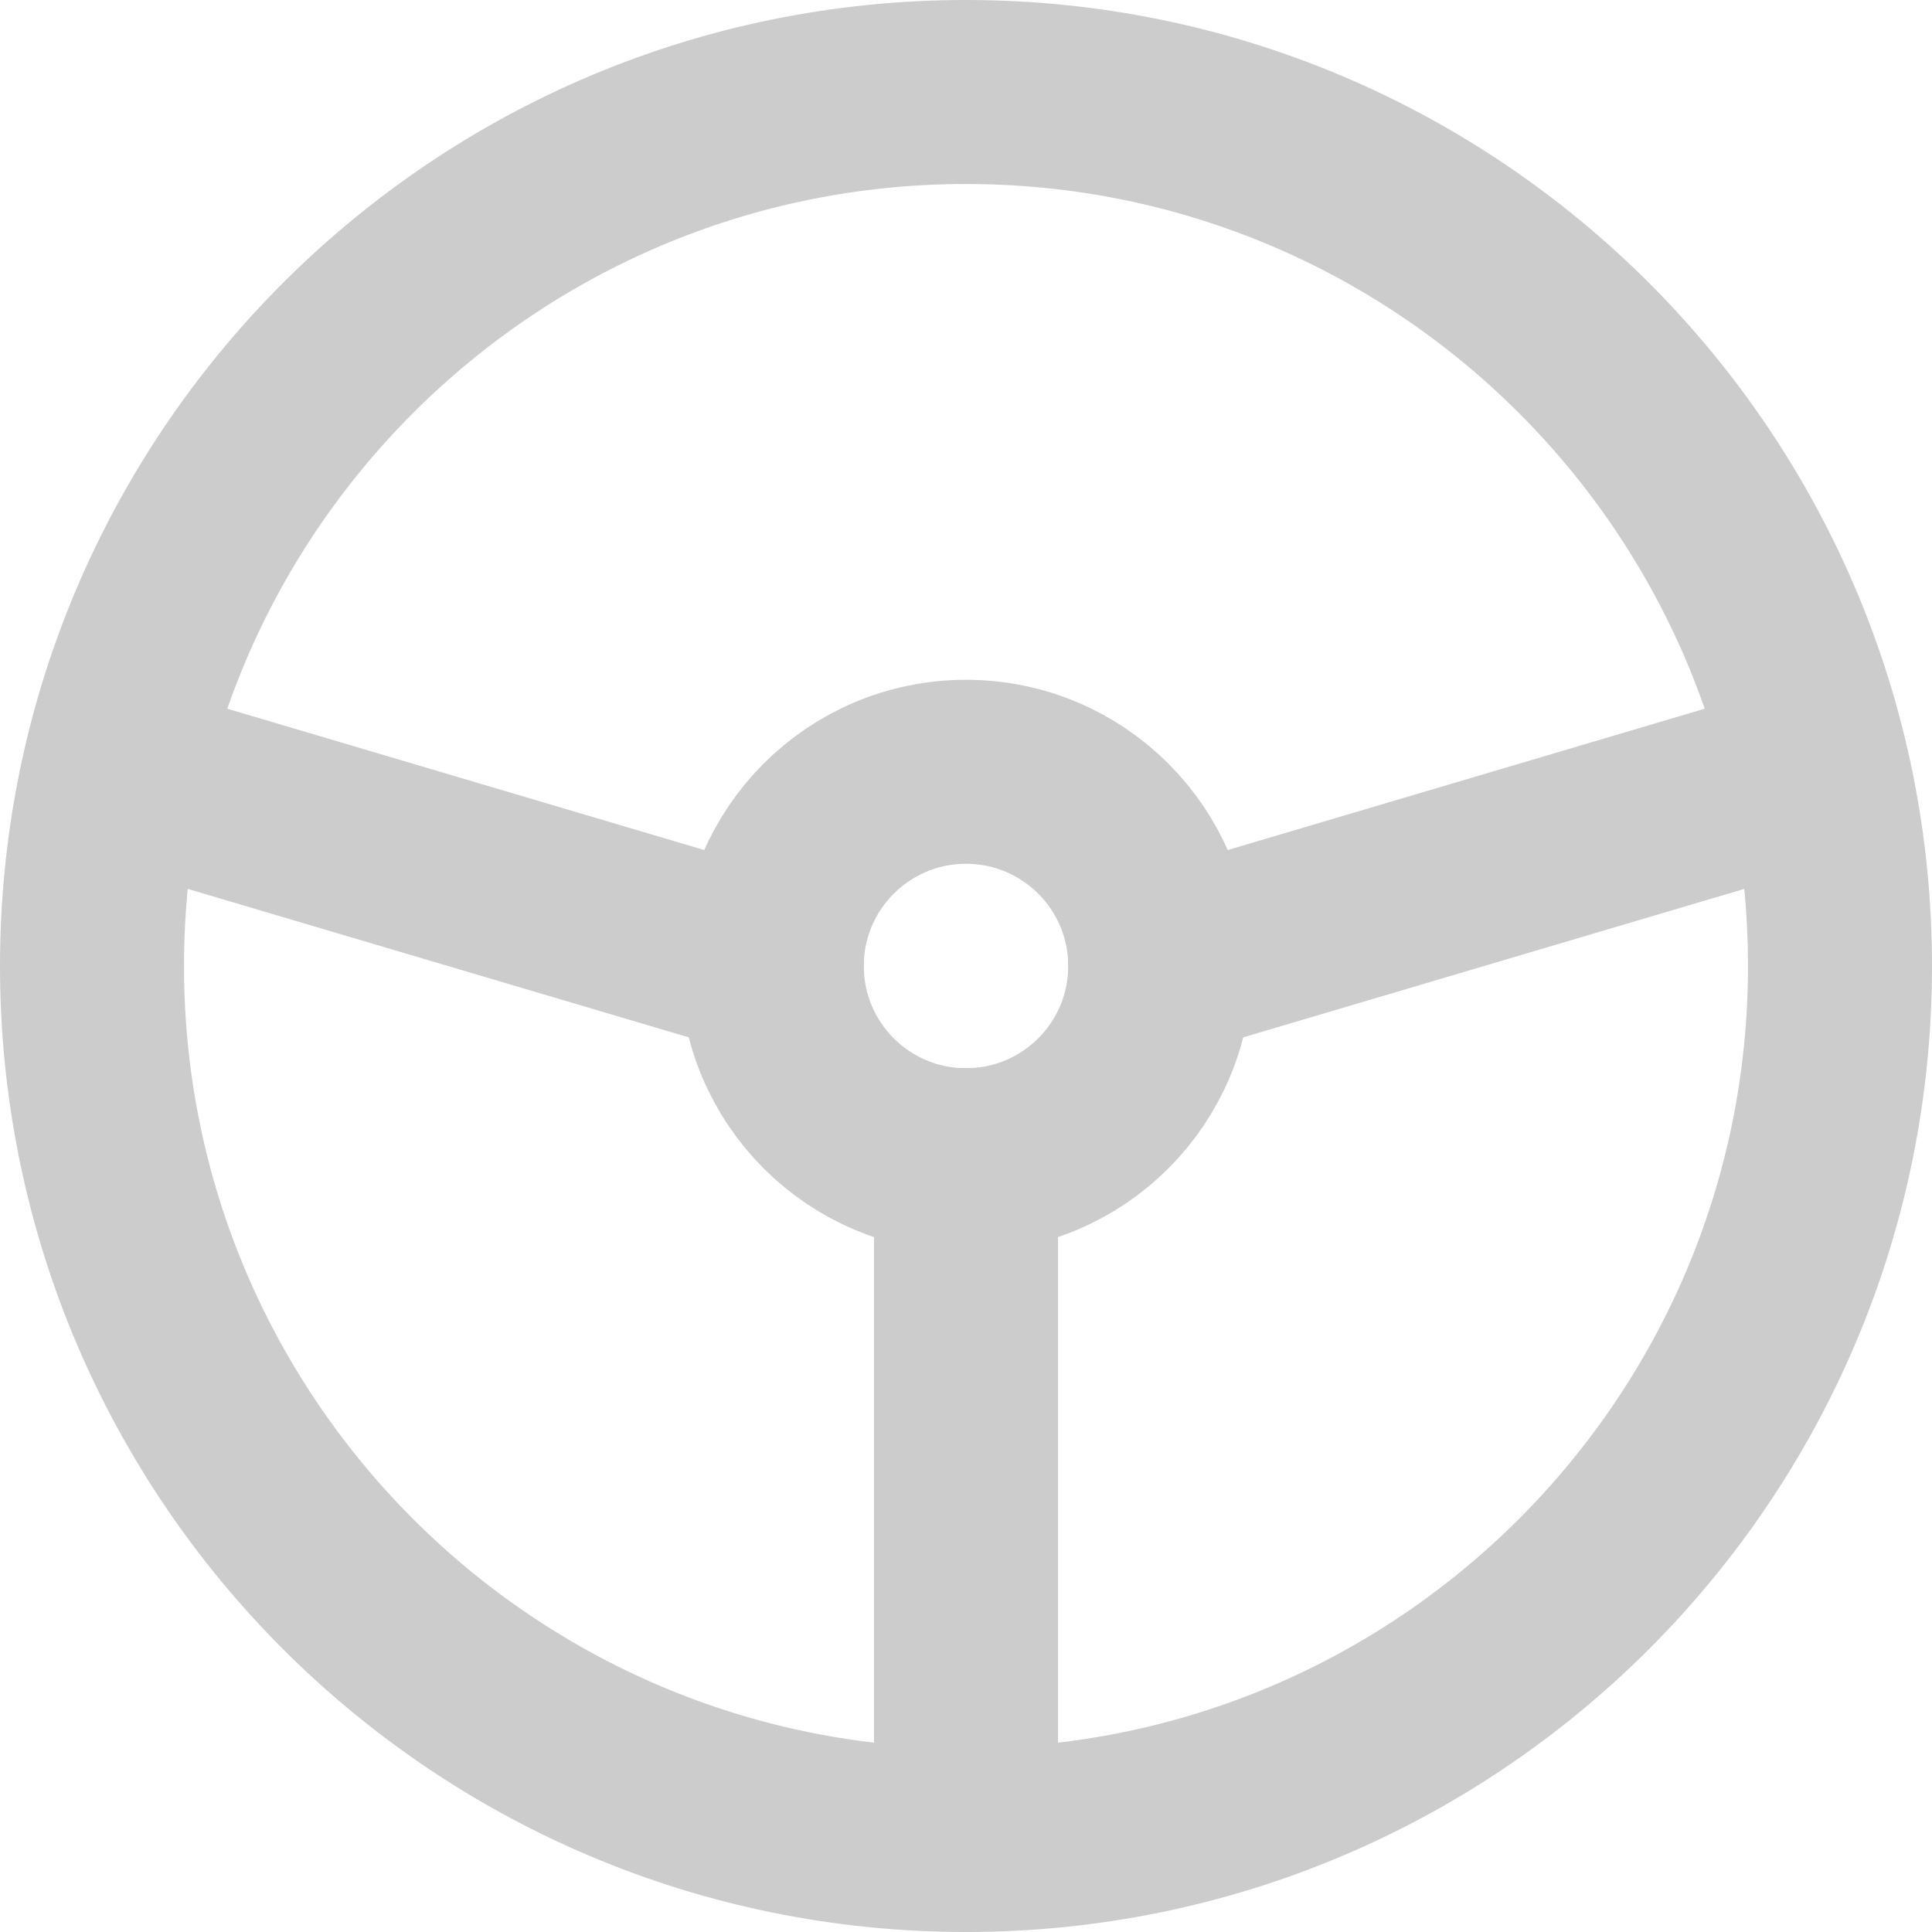 <svg width="42" height="42" viewBox="0 0 42 42" fill="none" xmlns="http://www.w3.org/2000/svg">
<path d="M21 40C31.493 40 40 31.493 40 21C40 10.507 31.493 2 21 2C10.507 2 2 10.507 2 21C2 31.493 10.507 40 21 40Z" stroke="#CCCCCC" stroke-width="4" stroke-linecap="round" stroke-linejoin="round"/>
<path d="M21 25.222C23.332 25.222 25.222 23.332 25.222 21C25.222 18.668 23.332 16.778 21 16.778C18.668 16.778 16.778 18.668 16.778 21C16.778 23.332 18.668 25.222 21 25.222Z" stroke="#CCCCCC" stroke-width="4" stroke-linecap="round" stroke-linejoin="round"/>
<path d="M21 25.222V40M16.778 21L2.528 16.778M25.222 21L39.472 16.778" stroke="#CCCCCC" stroke-width="4" stroke-linecap="round" stroke-linejoin="round"/>
</svg>
